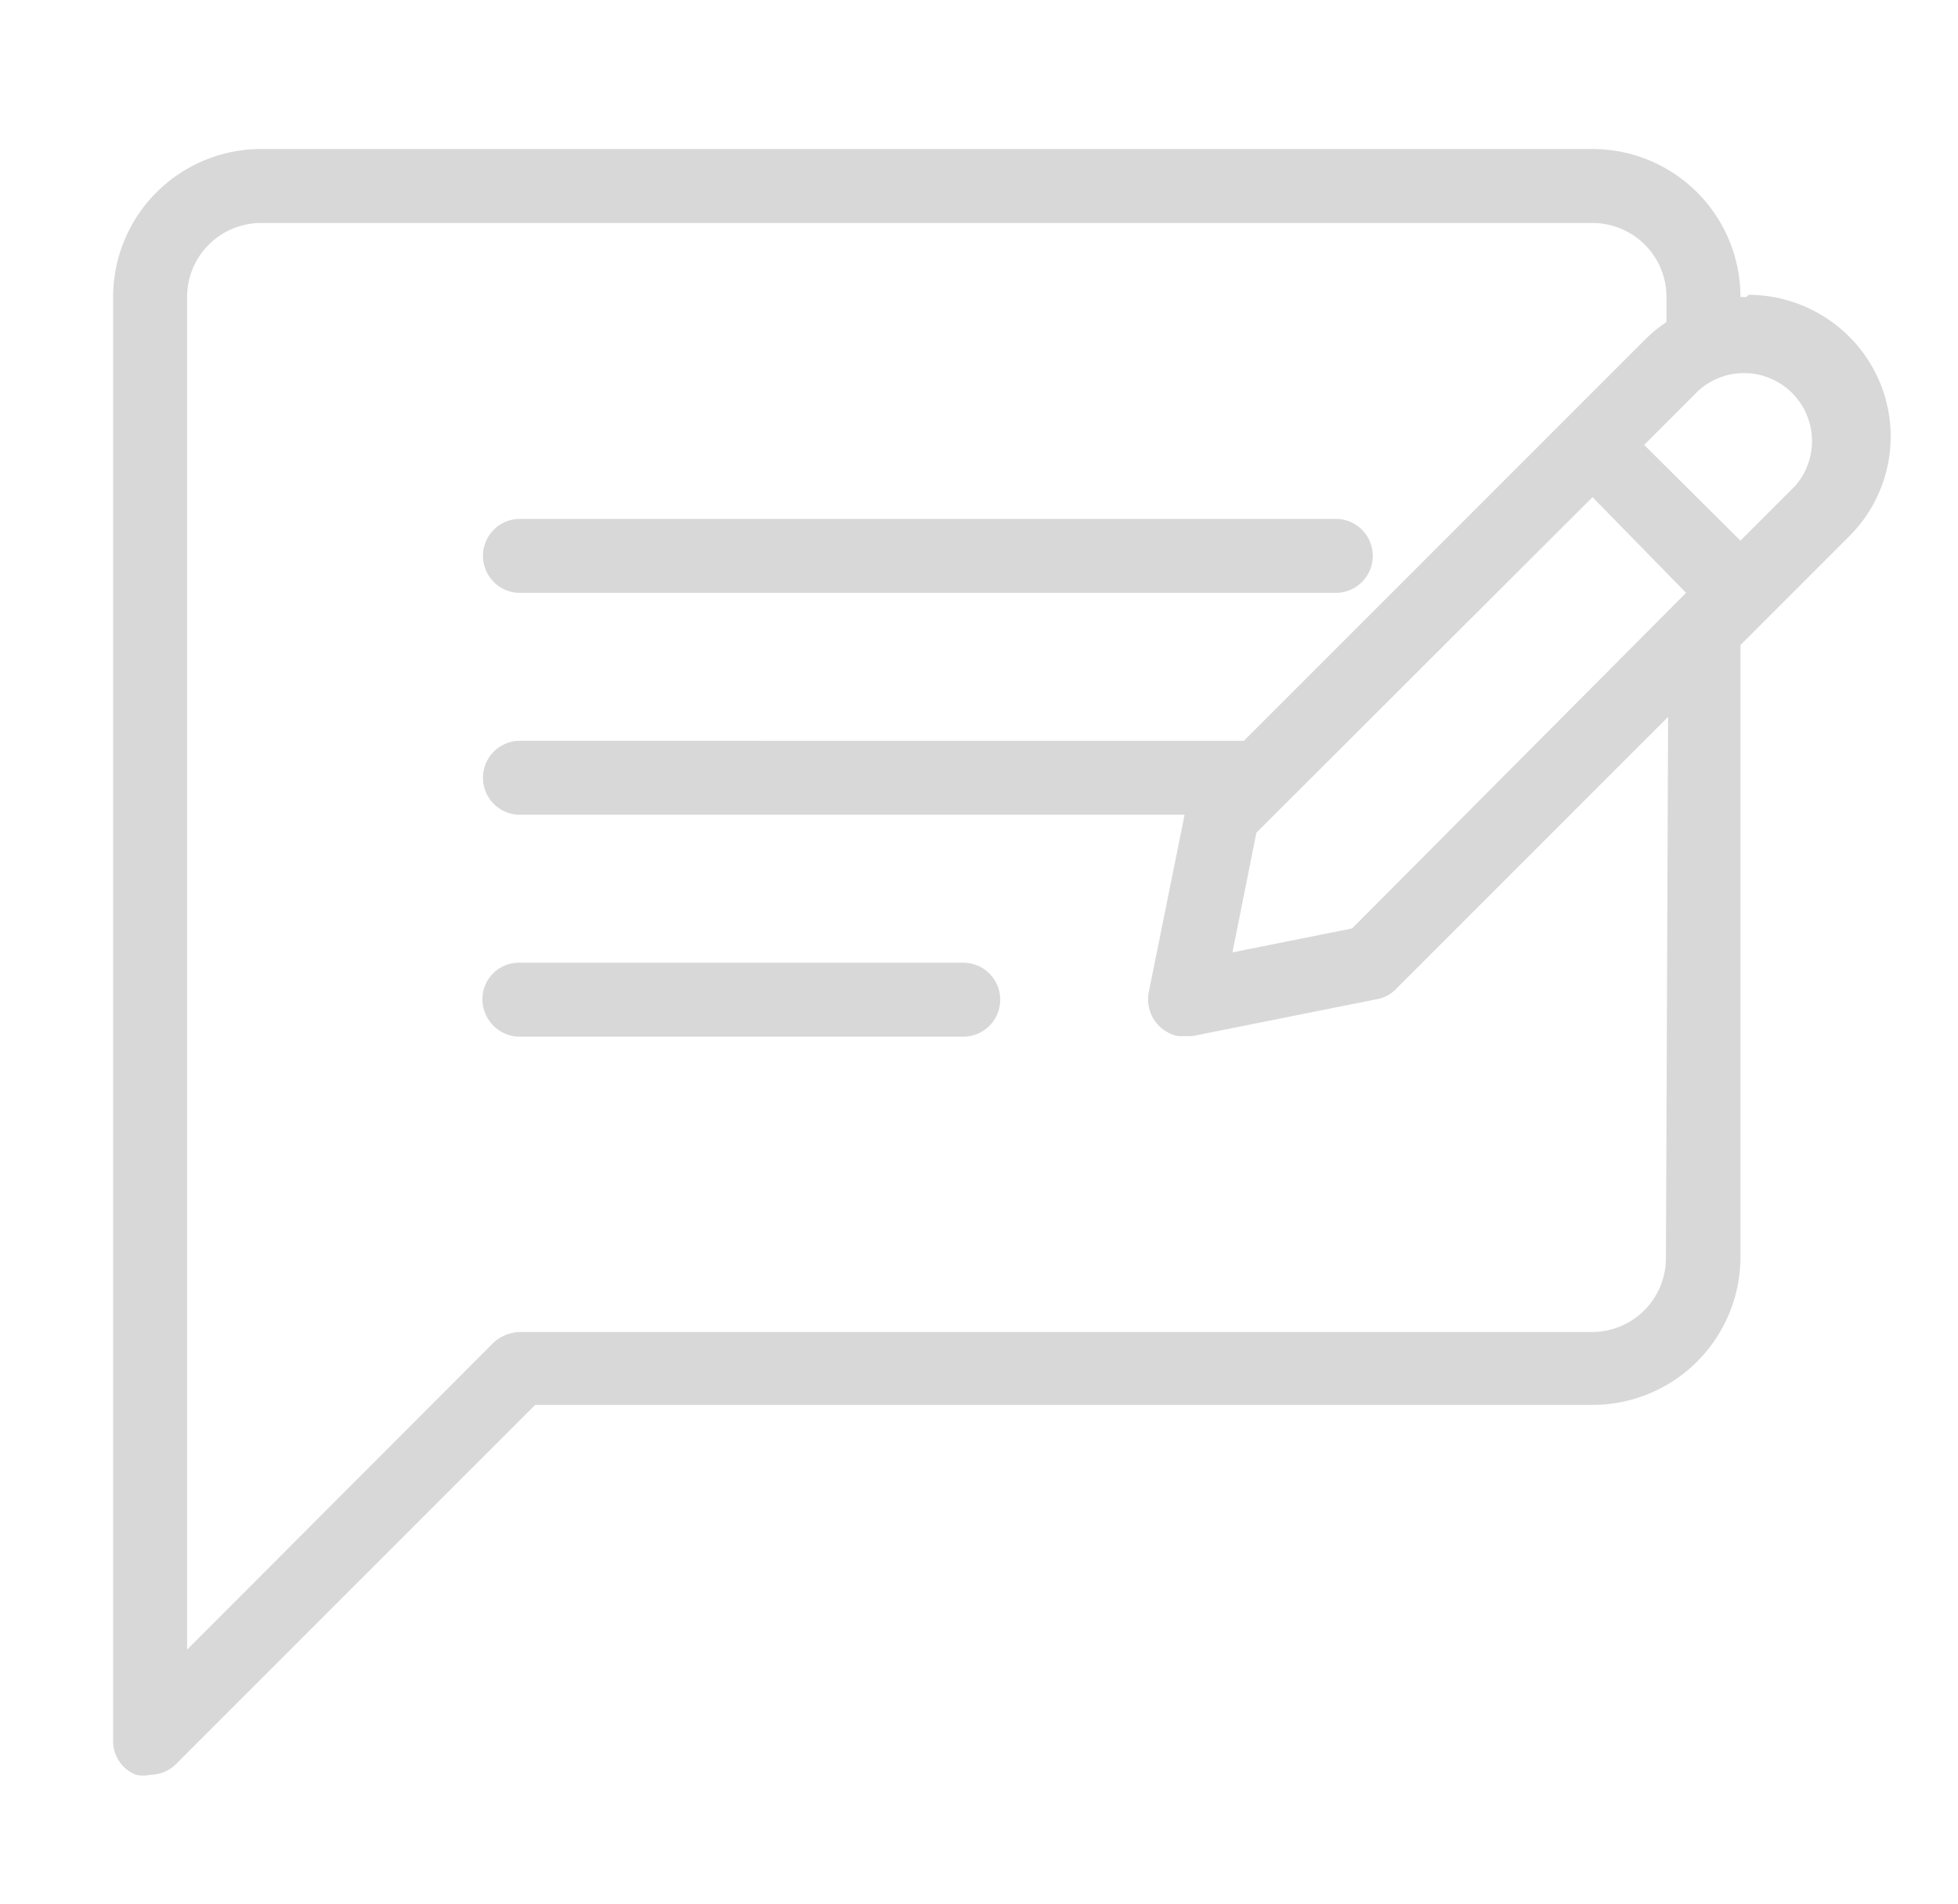 <svg id="Laag_1" data-name="Laag 1" xmlns="http://www.w3.org/2000/svg" viewBox="0 0 36 35"><defs><style>.cls-1{fill:none;}.cls-2{fill:#d8d8d8;}</style></defs><rect class="cls-1" x="0.08" y="0.77" width="20" height="24"/><g id="Artboard_9" data-name="Artboard 9"><g id="feedback"><g id="Group_2337" data-name="Group 2337"><g id="Group_2336" data-name="Group 2336"><path id="Path_951" data-name="Path 951" class="cls-2" d="M9.56,10.9h15a.68.68,0,0,0,0-1.36H9.56a.68.68,0,0,0,0,1.36Z"/><path id="Path_952" data-name="Path 952" class="cls-2" d="M17.71,17.7H9.55a.67.67,0,0,0-.68.67.69.69,0,0,0,.67.69h8.17a.68.68,0,0,0,0-1.36Z"/><path id="Path_953" data-name="Path 953" class="cls-2" d="M32.11,5.46H32a2.72,2.72,0,0,0-2.72-2.72H4.8A2.72,2.72,0,0,0,2.08,5.46V32a.66.66,0,0,0,.42.63.58.58,0,0,0,.26,0,.67.67,0,0,0,.48-.2l6.6-6.6H29.28A2.72,2.72,0,0,0,32,23.13V11.86l2-2h0a2.59,2.59,0,0,0,0-3.67,2.63,2.63,0,0,0-1.85-.77ZM30.63,23.13a1.36,1.36,0,0,1-1.36,1.36H9.56a.74.74,0,0,0-.49.2L3.44,30.33V5.46A1.36,1.36,0,0,1,4.8,4.1H29.28a1.36,1.36,0,0,1,1.36,1.36v.46a2.69,2.69,0,0,0-.37.3l-7.4,7.4H9.56a.68.68,0,0,0,0,1.36H21.78l-.66,3.27a.69.69,0,0,0,.54.8h.26l3.4-.68a.64.64,0,0,0,.35-.19l5-5Zm-5.77-6.06-2.2.44.44-2.2,6.18-6.17L31,10.9ZM33,8.94l-1,1L30.23,8.18l1-1A1.25,1.25,0,0,1,33,8.94Z"/></g></g></g></g></svg>